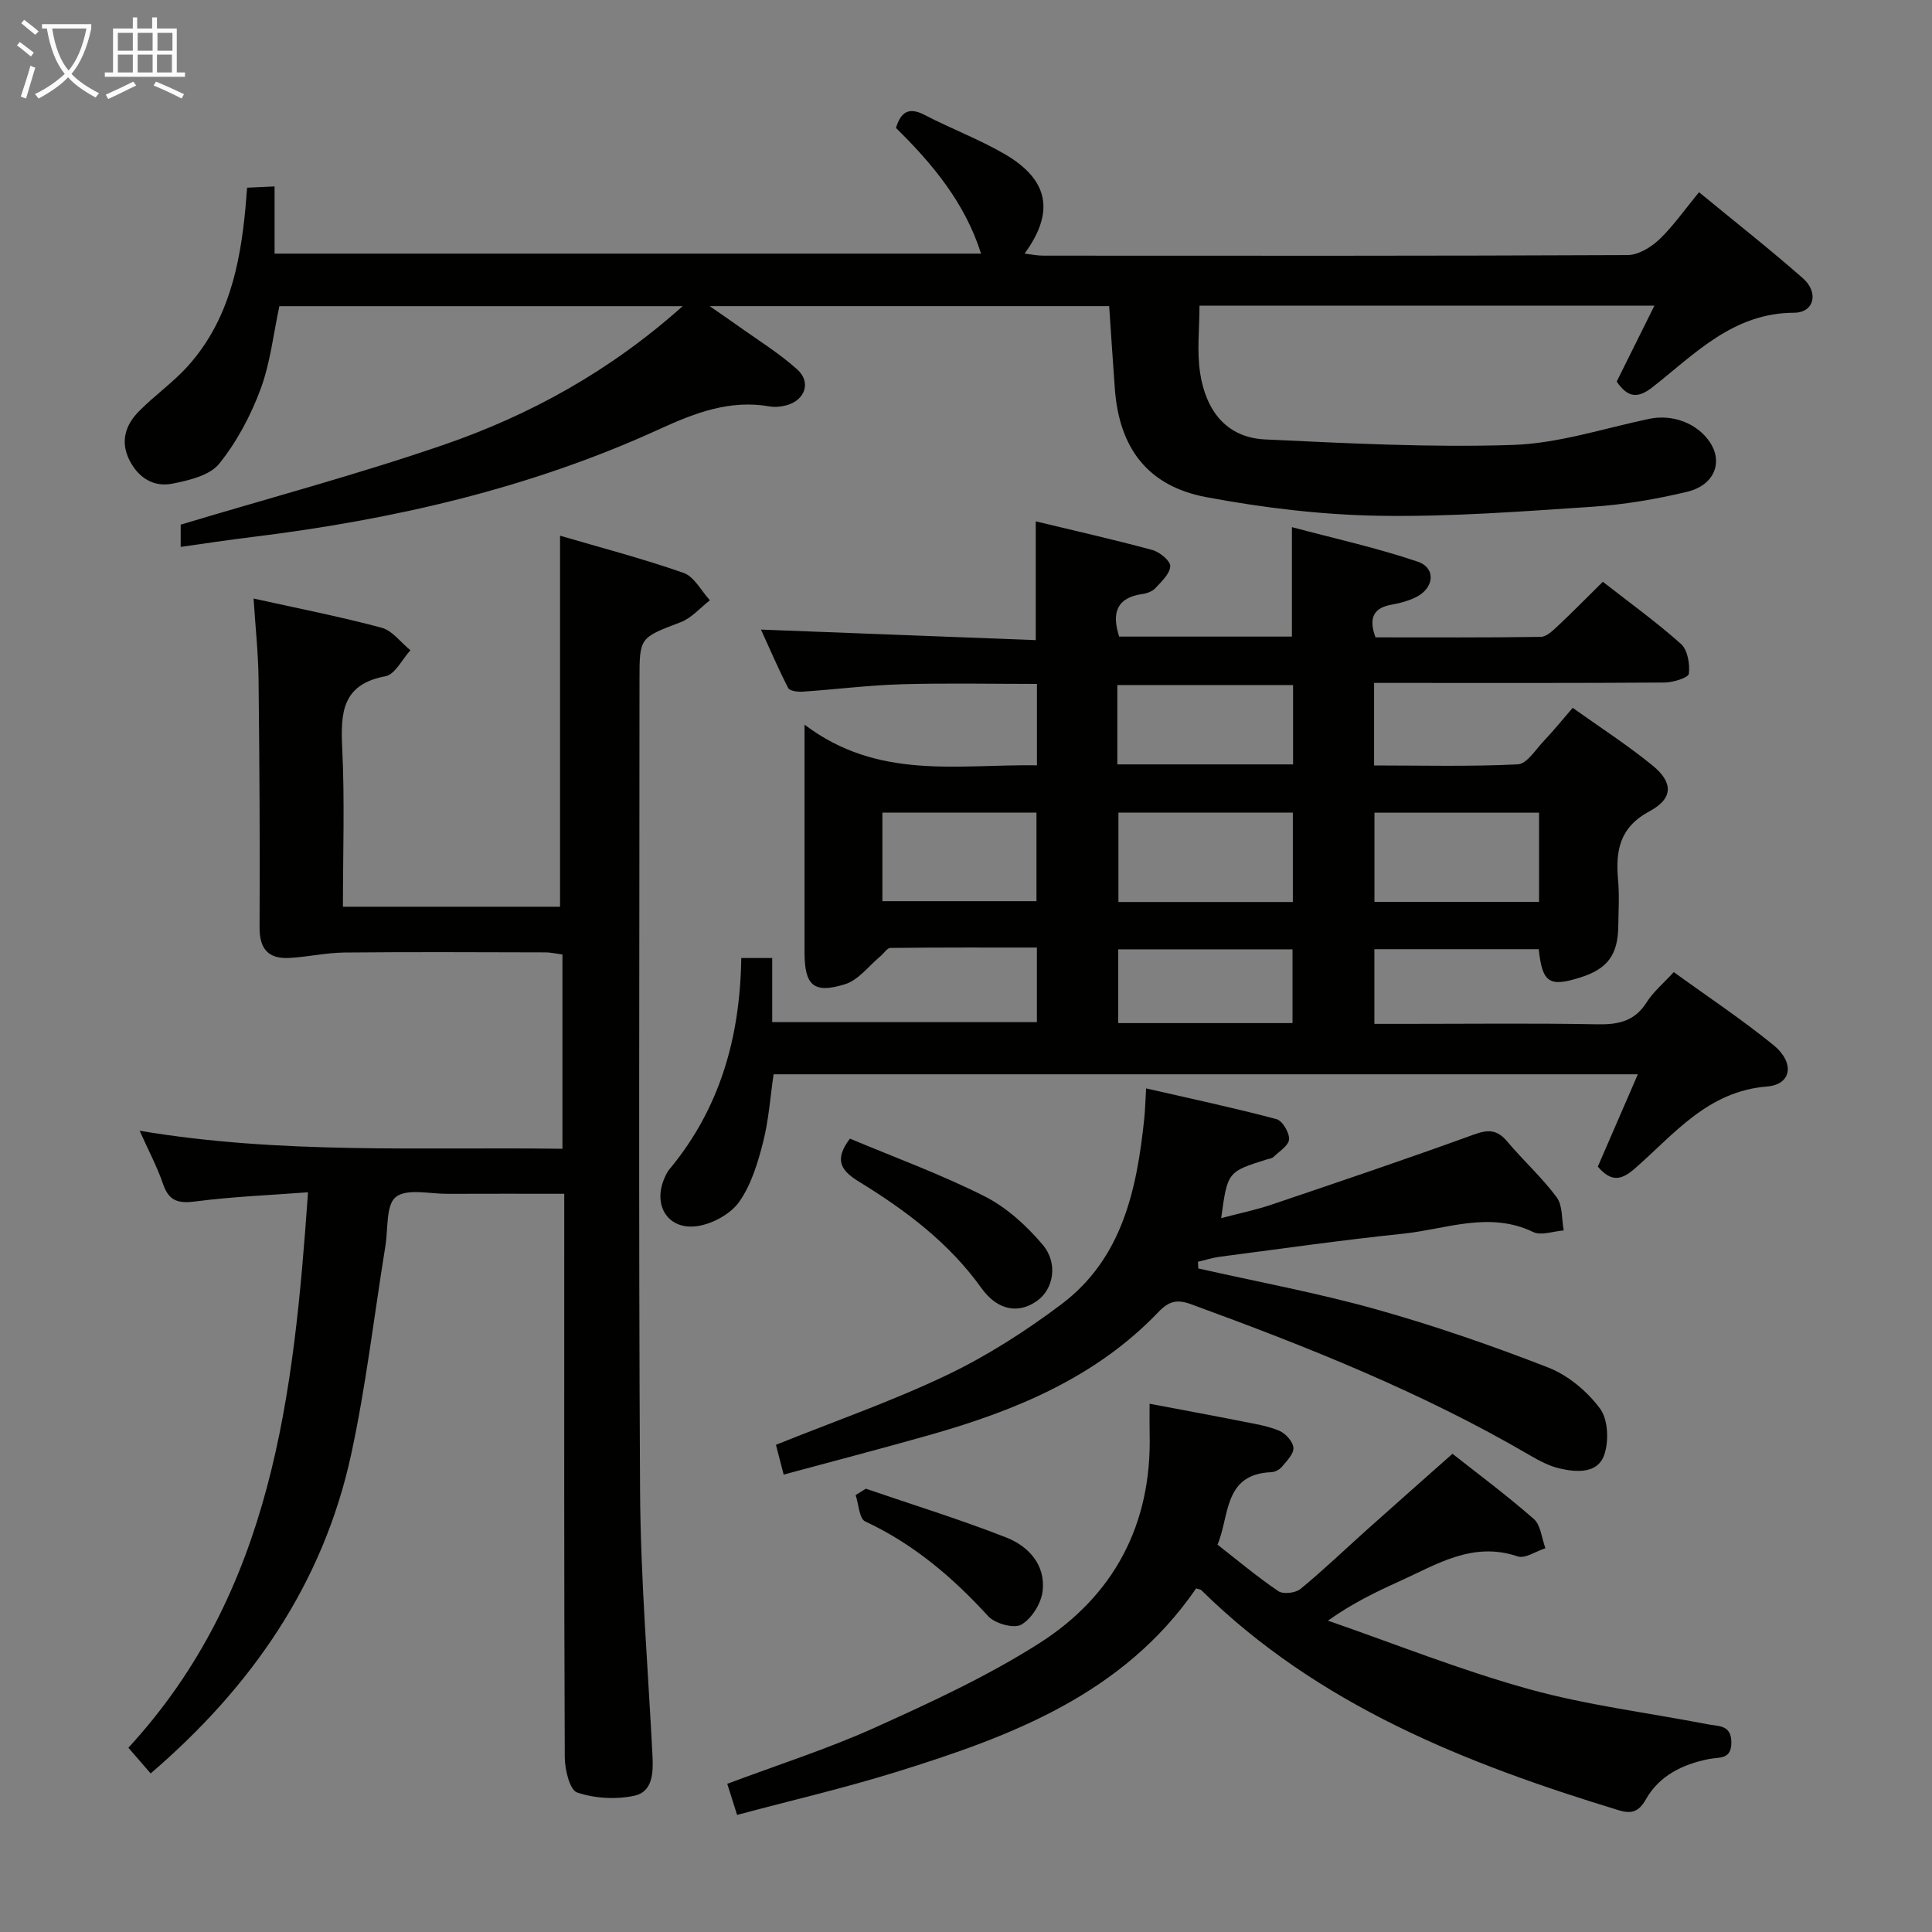 <svg enable-background="new 0 0 400 400" viewBox="0 0 400 400" xmlns="http://www.w3.org/2000/svg"><rect x="0" y="0" width="400" height="400" fill="#808080" stroke="none"/><g fill="#010100"><path d="m231.71 131.8h35.77c0-7.25 0-14.3 0-22.66 8.77 2.34 17.57 4.27 26.05 7.15 3.9 1.33 3.39 5.6-.53 7.43-1.49.7-3.13 1.17-4.76 1.44-3.87.66-4.94 2.76-3.46 6.8 11.3 0 22.76.07 34.21-.1 1.21-.02 2.54-1.32 3.57-2.29 3.03-2.84 5.94-5.81 9.29-9.12 5.36 4.19 11 8.26 16.17 12.86 1.38 1.23 1.88 4.17 1.64 6.18-.1.82-3.24 1.8-5.01 1.82-18.16.13-36.32.08-54.48.08-1.79 0-3.58 0-5.68 0v17.09c9.91 0 19.85.26 29.75-.23 1.88-.09 3.69-3.05 5.38-4.83 1.94-2.04 3.72-4.24 5.99-6.87 5.59 3.99 11.28 7.66 16.5 11.91 4.32 3.52 4.37 6.83-.56 9.48-6.31 3.39-7.08 8.24-6.54 14.32.28 3.14.08 6.33.04 9.49-.08 5.95-2.23 8.85-7.85 10.62-6.44 2.04-7.88 1.12-8.62-5.85-11.19 0-22.42 0-34.03 0v15.46h6.25c13.33 0 26.66-.16 39.98.09 4.33.08 7.67-.65 10.14-4.55 1.39-2.19 3.49-3.94 5.62-6.26 7.01 5.09 14.06 9.77 20.6 15.08 4.51 3.66 3.83 8.2-1.3 8.61-12.25.98-19.16 9.79-27.26 16.89-2.82 2.48-4.91 3.02-7.77-.3 2.62-6.04 5.35-12.34 8.29-19.12-59.97 0-119.2 0-178.94 0-.68 4.67-1 9.47-2.17 14.05-1.09 4.28-2.44 8.78-4.92 12.32-1.75 2.5-5.41 4.52-8.5 5.03-6.19 1.03-9.54-4.21-6.97-9.97.27-.61.56-1.24.98-1.74 10.47-12.57 14.66-27.36 14.89-43.76h6.41v13.27h54.8c0-4.94 0-9.85 0-15.44-10.13 0-20.23-.04-30.32.08-.7.01-1.37 1.13-2.07 1.71-2.42 2-4.55 4.94-7.33 5.8-6.52 2.03-8.38.25-8.39-6.59-.01-13.5 0-26.99 0-40.49 0-1.63 0-3.27 0-6.66 15.25 11.56 31.75 8.17 48.12 8.42 0-5.65 0-10.91 0-16.85-9.33 0-18.72-.2-28.1.07-6.8.2-13.58 1.07-20.38 1.53-1.02.07-2.7-.13-3.02-.75-2.03-3.93-3.77-8.01-5.64-12.1 19.24.74 37.96 1.45 56.89 2.18 0-8.53 0-16.23 0-24.59 7.98 1.92 16.13 3.76 24.18 5.94 1.5.41 3.72 2.26 3.67 3.35-.08 1.57-1.81 3.17-3.07 4.53-.62.67-1.74 1.09-2.69 1.22-5.22.75-6.45 3.75-4.82 8.82zm35.96 54.95c0-6.45 0-12.36 0-18.5-12.15 0-24.04 0-36.11 0v18.5zm50.98-.02c0-6.47 0-12.38 0-18.47-11.5 0-22.72 0-34.08 0v18.47zm-87.32-28.47h36.39c0-5.6 0-10.88 0-16.43-12.19 0-24.22 0-36.39 0zm-48.64 28.32h31.9c0-6.39 0-12.41 0-18.34-10.81 0-21.21 0-31.9 0zm84.91 25.24c0-5.38 0-10.28 0-15.27-12.23 0-24.11 0-36.08 0v15.27z"/><path d="m351.77 39.8c7.45 6.13 14.64 11.78 21.5 17.81 3.35 2.95 2.35 7.12-1.84 7.14-12.61.05-20.48 8.49-29.24 15.37-3.14 2.47-5.17 2.22-7.47-1.12 2.49-5.02 5.05-10.16 7.81-15.72-31.74 0-62.82 0-94.19 0 0 4.76-.56 9.44.13 13.93 1.15 7.55 5.24 13.39 13.47 13.77 17.08.8 34.21 1.7 51.28 1.14 9.47-.31 18.86-3.44 28.26-5.41 4.79-1 9.95.9 12.57 4.9 2.72 4.14.87 8.86-4.75 10.21-6.44 1.54-13.06 2.66-19.66 3.1-14.76.98-29.58 2.12-44.34 1.86-11.88-.21-23.86-1.66-35.55-3.85-12.11-2.27-18.03-10.16-18.93-22.41-.41-5.61-.78-11.22-1.18-17.14-27.12 0-54.22 0-82.71 0 2.44 1.7 4.08 2.8 5.68 3.95 4.18 3 8.62 5.72 12.43 9.14 2.99 2.67 1.63 6.43-2.25 7.45-1.11.29-2.36.42-3.47.22-8.25-1.43-15.43 1.34-22.82 4.72-26.8 12.27-55.22 18.76-84.37 22.33-2.47.3-4.94.65-7.41.99-2.29.32-4.58.66-7.31 1.05 0-2 0-3.71 0-4.61 18.25-5.48 36.51-10.36 54.35-16.49 17.94-6.17 34.47-15.25 49.58-28.74-28.52 0-55.91 0-83.5 0-1.23 5.7-1.86 11.71-3.9 17.2-2.04 5.48-4.92 10.91-8.57 15.43-1.96 2.43-6.23 3.43-9.65 4.11-3.93.79-7.11-1.22-8.95-4.92-1.9-3.83-.78-7.24 1.97-10.03 3.26-3.31 7.15-6.02 10.23-9.47 8.27-9.25 10.74-20.75 11.85-32.67.12-1.3.21-2.59.34-4.18 1.86-.08 3.46-.16 5.69-.26v13.91h146.27c-3.34-10.53-10.07-18.61-17.62-26.02 1.01-3.31 2.65-4.4 5.94-2.69 5.45 2.84 11.27 5.02 16.57 8.1 9.12 5.31 10.42 11.97 4.12 20.6 1.46.17 2.65.43 3.84.43 40.33.02 80.66.07 120.99-.12 2.22-.01 4.84-1.59 6.55-3.21 2.88-2.74 5.18-6.07 8.26-9.8z"/><path d="m71 187.73h44.95c0-25.56 0-50.91 0-76.82 8.28 2.43 17.05 4.72 25.57 7.7 2.21.77 3.66 3.72 5.46 5.67-2.01 1.55-3.79 3.68-6.06 4.54-8.46 3.24-8.52 3.09-8.52 11.9 0 56-.21 112 .12 168 .11 18.26 1.64 36.52 2.57 54.78.18 3.51.06 7.48-3.76 8.29-3.79.81-8.19.56-11.83-.67-1.54-.52-2.56-4.74-2.57-7.29-.16-36.67-.11-73.33-.11-110 0-1.97 0-3.94 0-6.67-8.33 0-16.26-.03-24.2.01-3.66.02-8.35-1.16-10.66.65-2.08 1.63-1.59 6.59-2.16 10.1-2.34 14.42-4.01 28.97-7.1 43.22-5.79 26.67-20.55 48.04-41.51 66.03-1.37-1.58-2.72-3.14-4.61-5.32 29.8-32.35 34.24-72.9 37.19-115-8.06.61-15.65.9-23.16 1.88-3.55.46-5.59.08-6.84-3.57-1.23-3.6-3.05-7-4.86-11.05 29.19 4.91 58.21 3.34 87.54 3.73 0-13.58 0-26.67 0-40.22-1.1-.14-2.36-.44-3.61-.44-13.83-.03-27.67-.11-41.5.03-3.79.04-7.57.9-11.37 1.12-4.3.25-6.25-1.74-6.23-6.3.09-17.16-.02-34.33-.21-51.49-.06-5.29-.64-10.56-1.03-16.62 9.16 2.03 17.9 3.74 26.49 6.04 2.25.6 4 3.06 5.98 4.67-1.71 1.87-3.18 5.01-5.17 5.38-8.99 1.68-9.3 7.55-8.95 14.88.53 10.8.15 21.62.15 32.84z"/><path d="m247.65 328.86c-15.12 21.98-38.34 30.64-62.2 38.04-10.73 3.33-21.71 5.88-32.84 8.86-.79-2.49-1.37-4.31-2.04-6.44 10.43-3.92 20.73-7.2 30.51-11.61 11.63-5.25 23.34-10.65 34.07-17.48 15.5-9.87 23.33-24.64 22.87-43.36-.04-1.81-.01-3.63-.01-6.24 6.68 1.27 12.93 2.41 19.17 3.65 2.6.52 5.29.93 7.69 1.95 1.3.55 2.83 2.24 2.92 3.51s-1.39 2.74-2.39 3.95c-.48.59-1.43 1.08-2.19 1.11-9.97.39-8.61 9.13-11.14 15 4.17 3.26 8.24 6.68 12.61 9.64 1.01.68 3.56.37 4.58-.47 4.75-3.91 9.2-8.18 13.79-12.29 5.71-5.11 11.46-10.18 17.67-15.69 4.76 3.76 10.99 8.39 16.82 13.48 1.46 1.27 1.65 4.01 2.42 6.07-1.94.62-4.21 2.22-5.76 1.69-9.34-3.16-16.77 1.69-24.55 5.2-4.81 2.18-9.58 4.47-14.72 8.11 13.85 4.79 27.51 10.27 41.61 14.17 12.11 3.36 24.72 4.89 37.1 7.3 2.1.41 4.78.05 4.82 3.67.04 3.71-2.49 3.08-4.71 3.52-5.4 1.08-10.23 3.43-13.01 8.37-1.48 2.63-3.06 3-5.61 2.22-31.73-9.68-62.2-21.73-86.45-45.6-.09-.09-.29-.1-1.03-.33z"/><path d="m248.1 262.62c12.26 2.77 24.66 5.06 36.74 8.44 12.09 3.39 24.02 7.52 35.72 12.08 4.11 1.6 8.06 4.93 10.71 8.49 1.68 2.26 1.86 6.77.86 9.62-1.36 3.86-5.66 3.59-9.15 2.8-2.21-.5-4.34-1.64-6.33-2.8-22.2-12.97-45.95-22.41-70.01-31.21-2.94-1.08-4.62-.69-6.83 1.63-12.96 13.55-29.64 20.4-47.24 25.4-9.88 2.8-19.81 5.39-30.32 8.23-.61-2.36-1.16-4.48-1.6-6.17 12.16-4.89 24.08-9.03 35.4-14.44 8.33-3.98 16.28-9.08 23.68-14.64 12.61-9.48 15.63-23.72 17.17-38.39.19-1.77.22-3.56.39-6.32 9.41 2.16 18.25 4.04 26.98 6.36 1.23.33 2.69 2.78 2.62 4.18-.07 1.28-2.03 2.49-3.23 3.66-.32.31-.92.36-1.39.51-8.12 2.55-8.12 2.55-9.44 12.15 3.69-.98 7.19-1.69 10.54-2.83 13.98-4.73 27.96-9.45 41.82-14.49 2.98-1.08 4.81-.98 6.86 1.45 3.32 3.94 7.19 7.44 10.25 11.56 1.26 1.71 1.01 4.54 1.45 6.86-2.13.15-4.65 1.13-6.32.33-9.11-4.39-18-.59-26.9.34-12.7 1.32-25.35 3.13-38.01 4.78-1.52.2-3 .69-4.5 1.04.03.46.06.92.08 1.38z"/><path d="m175.97 235.74c9.33 3.92 18.86 7.39 27.85 11.93 4.57 2.31 8.71 6.08 12.05 10.03 3.27 3.86 2.22 9.16-1.05 11.55-3.84 2.82-8.24 2.16-11.63-2.57-6.74-9.42-15.74-16.14-25.4-22.06-3.65-2.25-5.18-4.44-1.82-8.88z"/><path d="m179.26 308.22c9.69 3.32 19.49 6.35 29.02 10.08 4.67 1.82 8.24 5.7 7.58 11.16-.31 2.54-2.27 5.67-4.42 6.91-1.51.87-5.44-.22-6.85-1.76-7.37-8.06-15.47-14.96-25.47-19.62-1.23-.58-1.34-3.57-1.97-5.45.7-.44 1.41-.88 2.11-1.32z"/></g><path d="m6.4 11.7c-1-.8-1.9-1.6-2.9-2.3l.6-.7c.9.7 1.9 1.4 2.9 2.2zm-2.1 8.3c.7-2.1 1.4-4.2 2-6.4.2.1.6.3 1 .4-.7 2.3-1.3 4.4-1.9 6.4zm3-12.8c-1.1-.9-2.1-1.7-2.9-2.4l.6-.7c1 .8 2 1.5 3 2.4zm1.4-1.3v-.9h10.2v.9c-.9 4.2-2.3 7.3-4.1 9.4 1.3 1.4 3.2 2.7 5.7 4-.2.2-.4.5-.7.9-2.5-1.4-4.4-2.7-5.7-4.2-1.4 1.5-3.5 3-6.1 4.4 0 0 0 0-.1-.1-.3-.4-.5-.7-.7-.8 2.7-1.3 4.7-2.8 6.2-4.2-1.8-2.2-3-5.3-3.7-9.4zm9.2 0h-7.1c.6 3.8 1.7 6.7 3.4 8.7 1.7-2 2.9-4.8 3.7-8.7z" fill="#fafbfa"/><path d="m31.6 3.6h.9v2.3h4.1v9.1h1.7v.9h-16.6v-.9h1.7v-9.1h4.1v-2.3h.9v2.3h3.1v-2.3zm-4 13.3.6.8c-1.9.9-3.8 1.9-5.8 2.8-.2-.3-.3-.6-.5-.9 2-.9 3.9-1.8 5.7-2.7zm-3.2-10.1v3.7h3.1v-3.7zm0 4.5v3.7h3.1v-3.7zm4.1-4.5v3.7h3.1v-3.7zm0 4.5v3.7h3.1v-3.7zm9.1 9.1c-2.1-1.1-4.1-2-5.8-2.7l.5-.8c2.2.9 4.1 1.8 5.8 2.6zm-1.9-13.6h-3.1v3.7h3.1zm-3.2 4.5v3.7h3.1v-3.7z" fill="#fafbfa"/></svg>